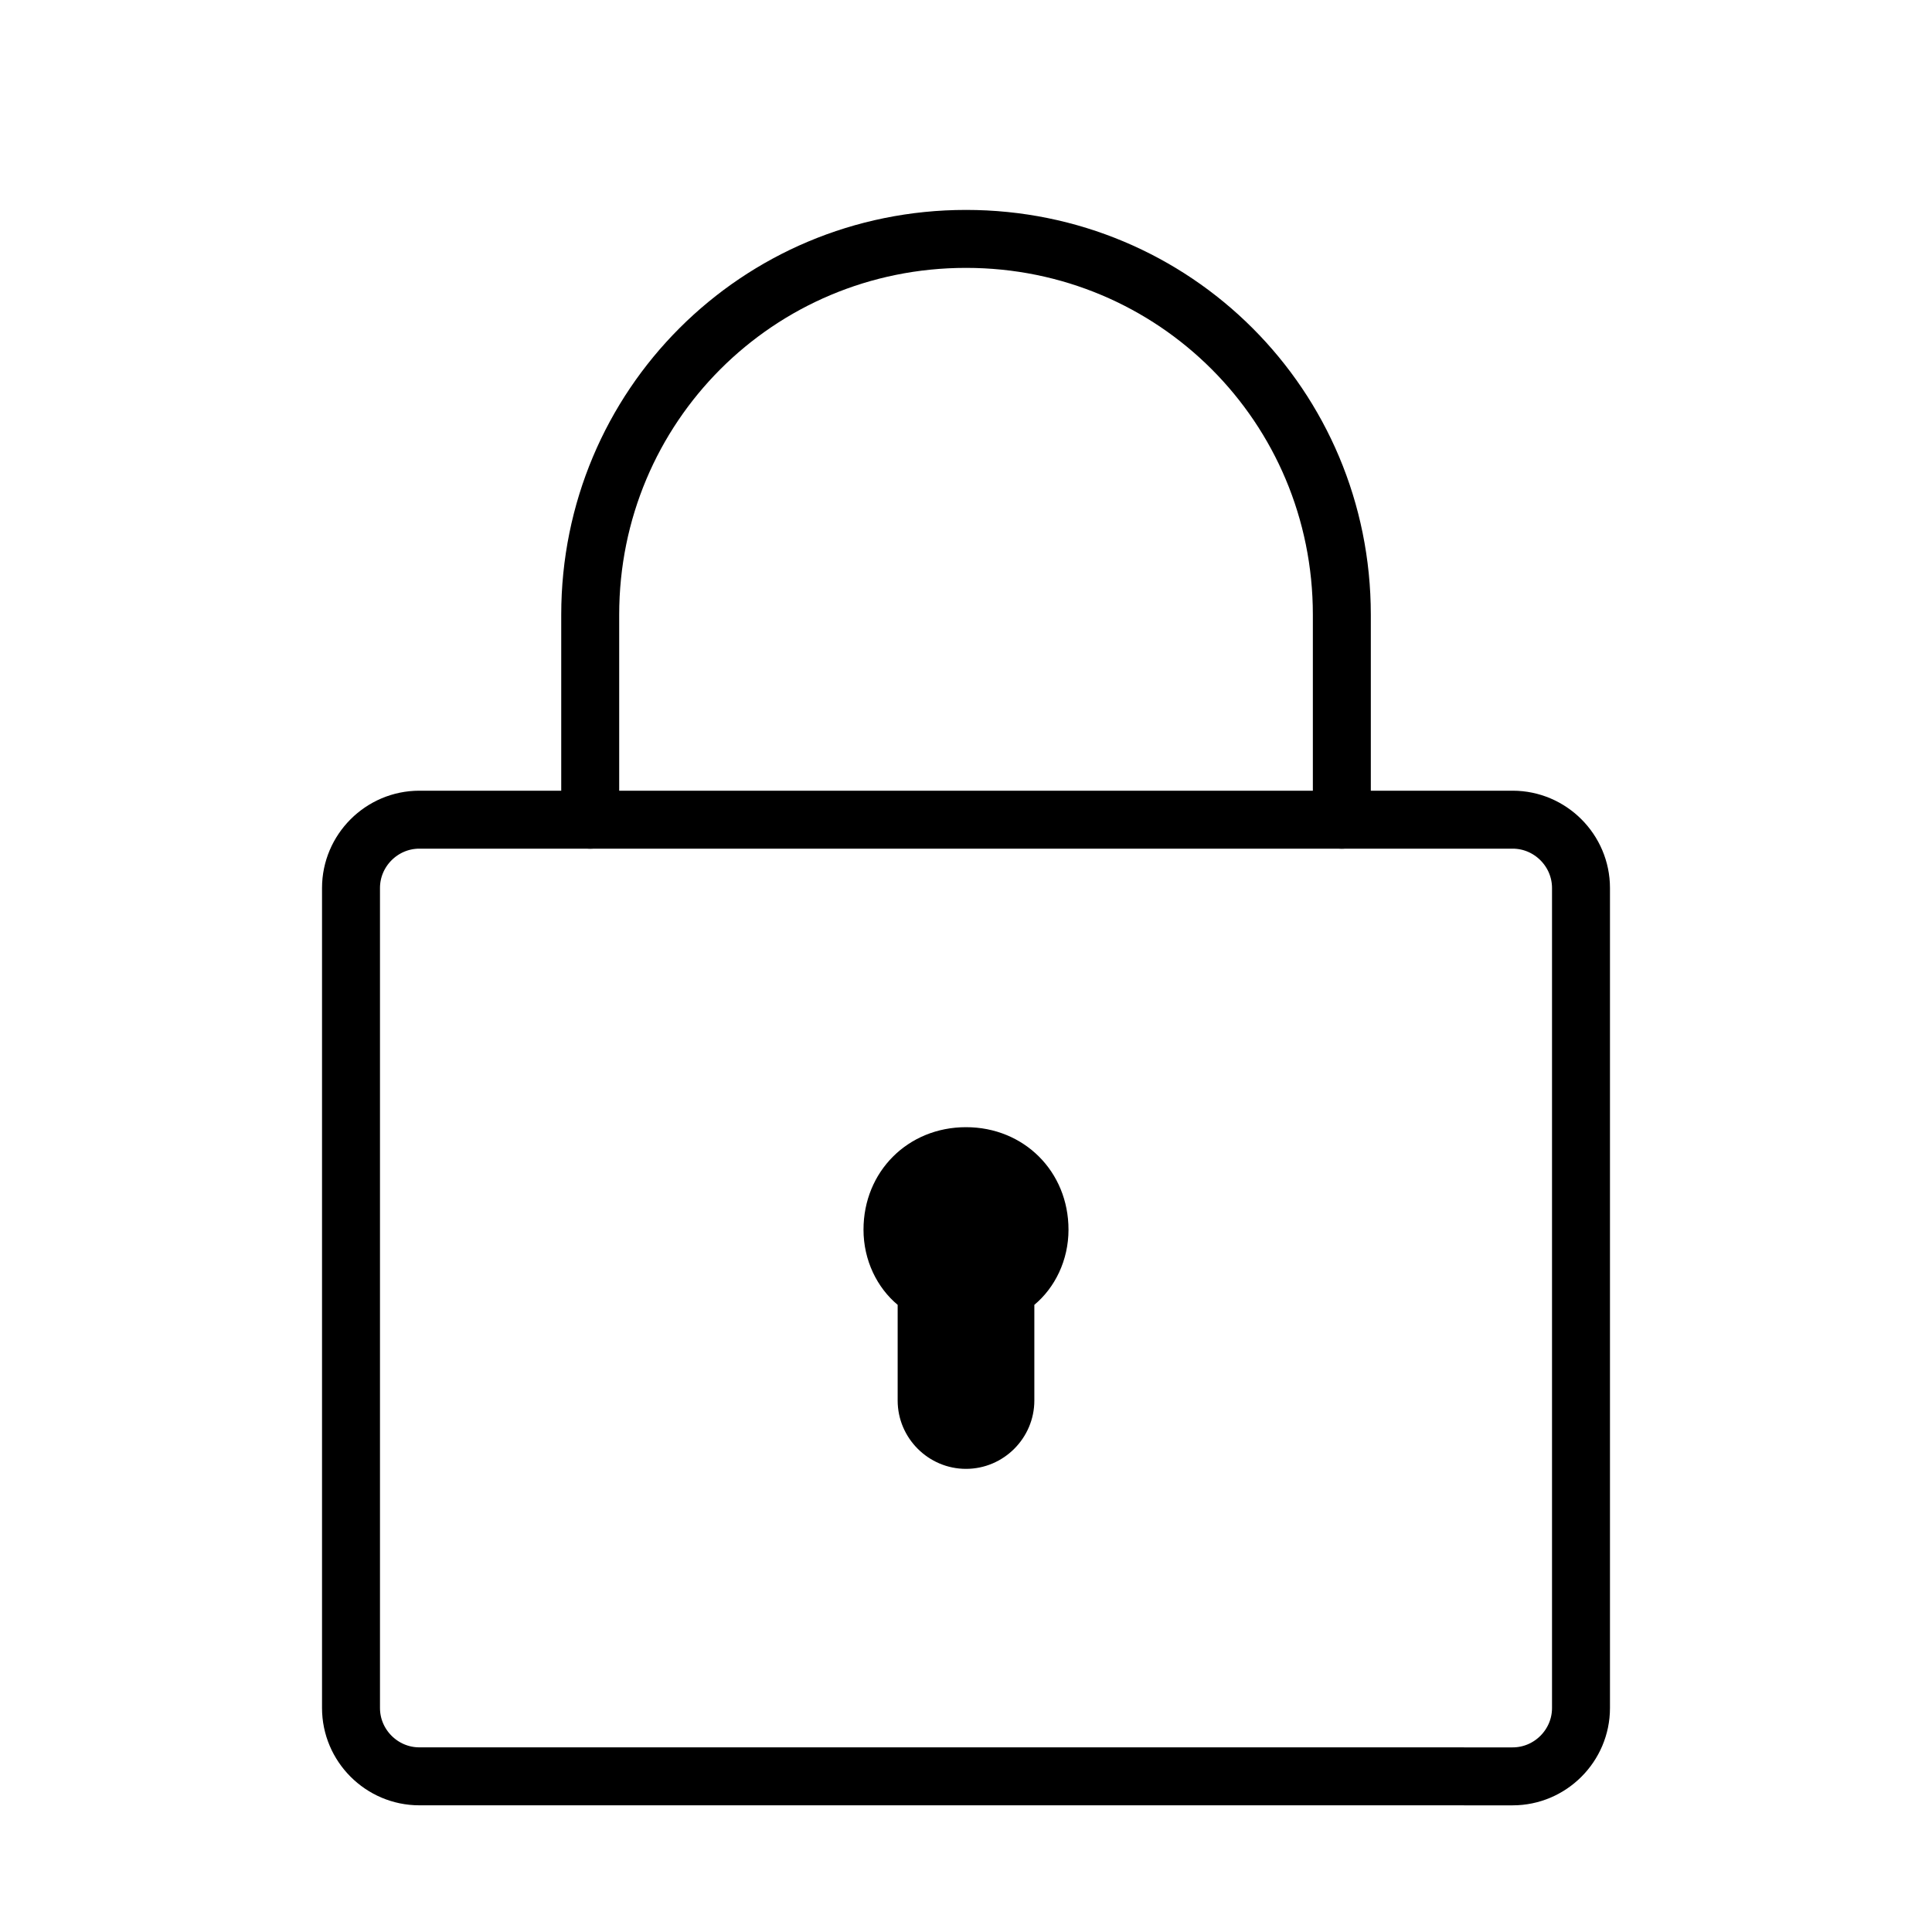 <?xml version="1.0" encoding="UTF-8" standalone="no"?>
<svg version="1.1" width="1.042in" height="1.042in" viewBox="0 0 75 75" id="svg165" xml:space="preserve" xmlns="http://www.w3.org/2000/svg" xmlns:svg="http://www.w3.org/2000/svg"><defs id="defs165" /><g id="layer3" style="display:none"><path d="M 0,0 V 75 H 75 V 0 Z" style="fill:red;fill-opacity:0.2;stroke:none;stroke-width:0.753;stroke-linecap:round;stroke-linejoin:round;stroke-dasharray:none;stroke-opacity:1" id="path154-9" /></g><g id="g83" style="display:inline;fill:none;stroke:none"><path d="M 0,0 V 75 H 75 V 0 Z" style="fill:none;fill-opacity:0;stroke:none;stroke-width:0.753;stroke-linecap:round;stroke-linejoin:round;stroke-dasharray:none;stroke-opacity:1" id="path15" /></g><g id="layer1"><path fill="none" stroke="currentColor" stroke-width="2" stroke-linecap="round" stroke-miterlimit="10" d="m 16.279,68.957 c -1.459,0 -2.653,-1.194 -2.653,-2.653 V 34.473 c 0,-1.459 1.194,-2.653 2.653,-2.653 h 42.442 c 1.459,0 2.653,1.194 2.653,2.653 v 31.832 c 0,1.459 -1.194,2.653 -2.653,2.653 z" id="path1-9" style="stroke-width:2.25;stroke-dasharray:none" /><path fill="none" stroke="currentColor" stroke-width="2" stroke-linecap="round" stroke-miterlimit="10" d="m 52.09,31.821 c 0,0 0,-6.499 0,-7.958 0,-8.091 -6.499,-14.589 -14.589,-14.589 -8.091,0 -14.589,6.499 -14.589,14.589 0,1.459 0,7.958 0,7.958" id="path2-9" style="stroke-width:2.25;stroke-dasharray:none" /><path d="m 41.479,47.736 c 0,-2.255 -1.724,-3.979 -3.979,-3.979 -2.255,0 -3.979,1.724 -3.979,3.979 0,1.194 0.531,2.255 1.326,2.918 v 3.714 c 0,1.459 1.194,2.653 2.653,2.653 1.459,0 2.653,-1.194 2.653,-2.653 v -3.714 c 0.796,-0.663 1.326,-1.724 1.326,-2.918 z" id="path3" style="fill:currentColor;fill-opacity:1;stroke-width:2.25;stroke-dasharray:none" /></g></svg>
